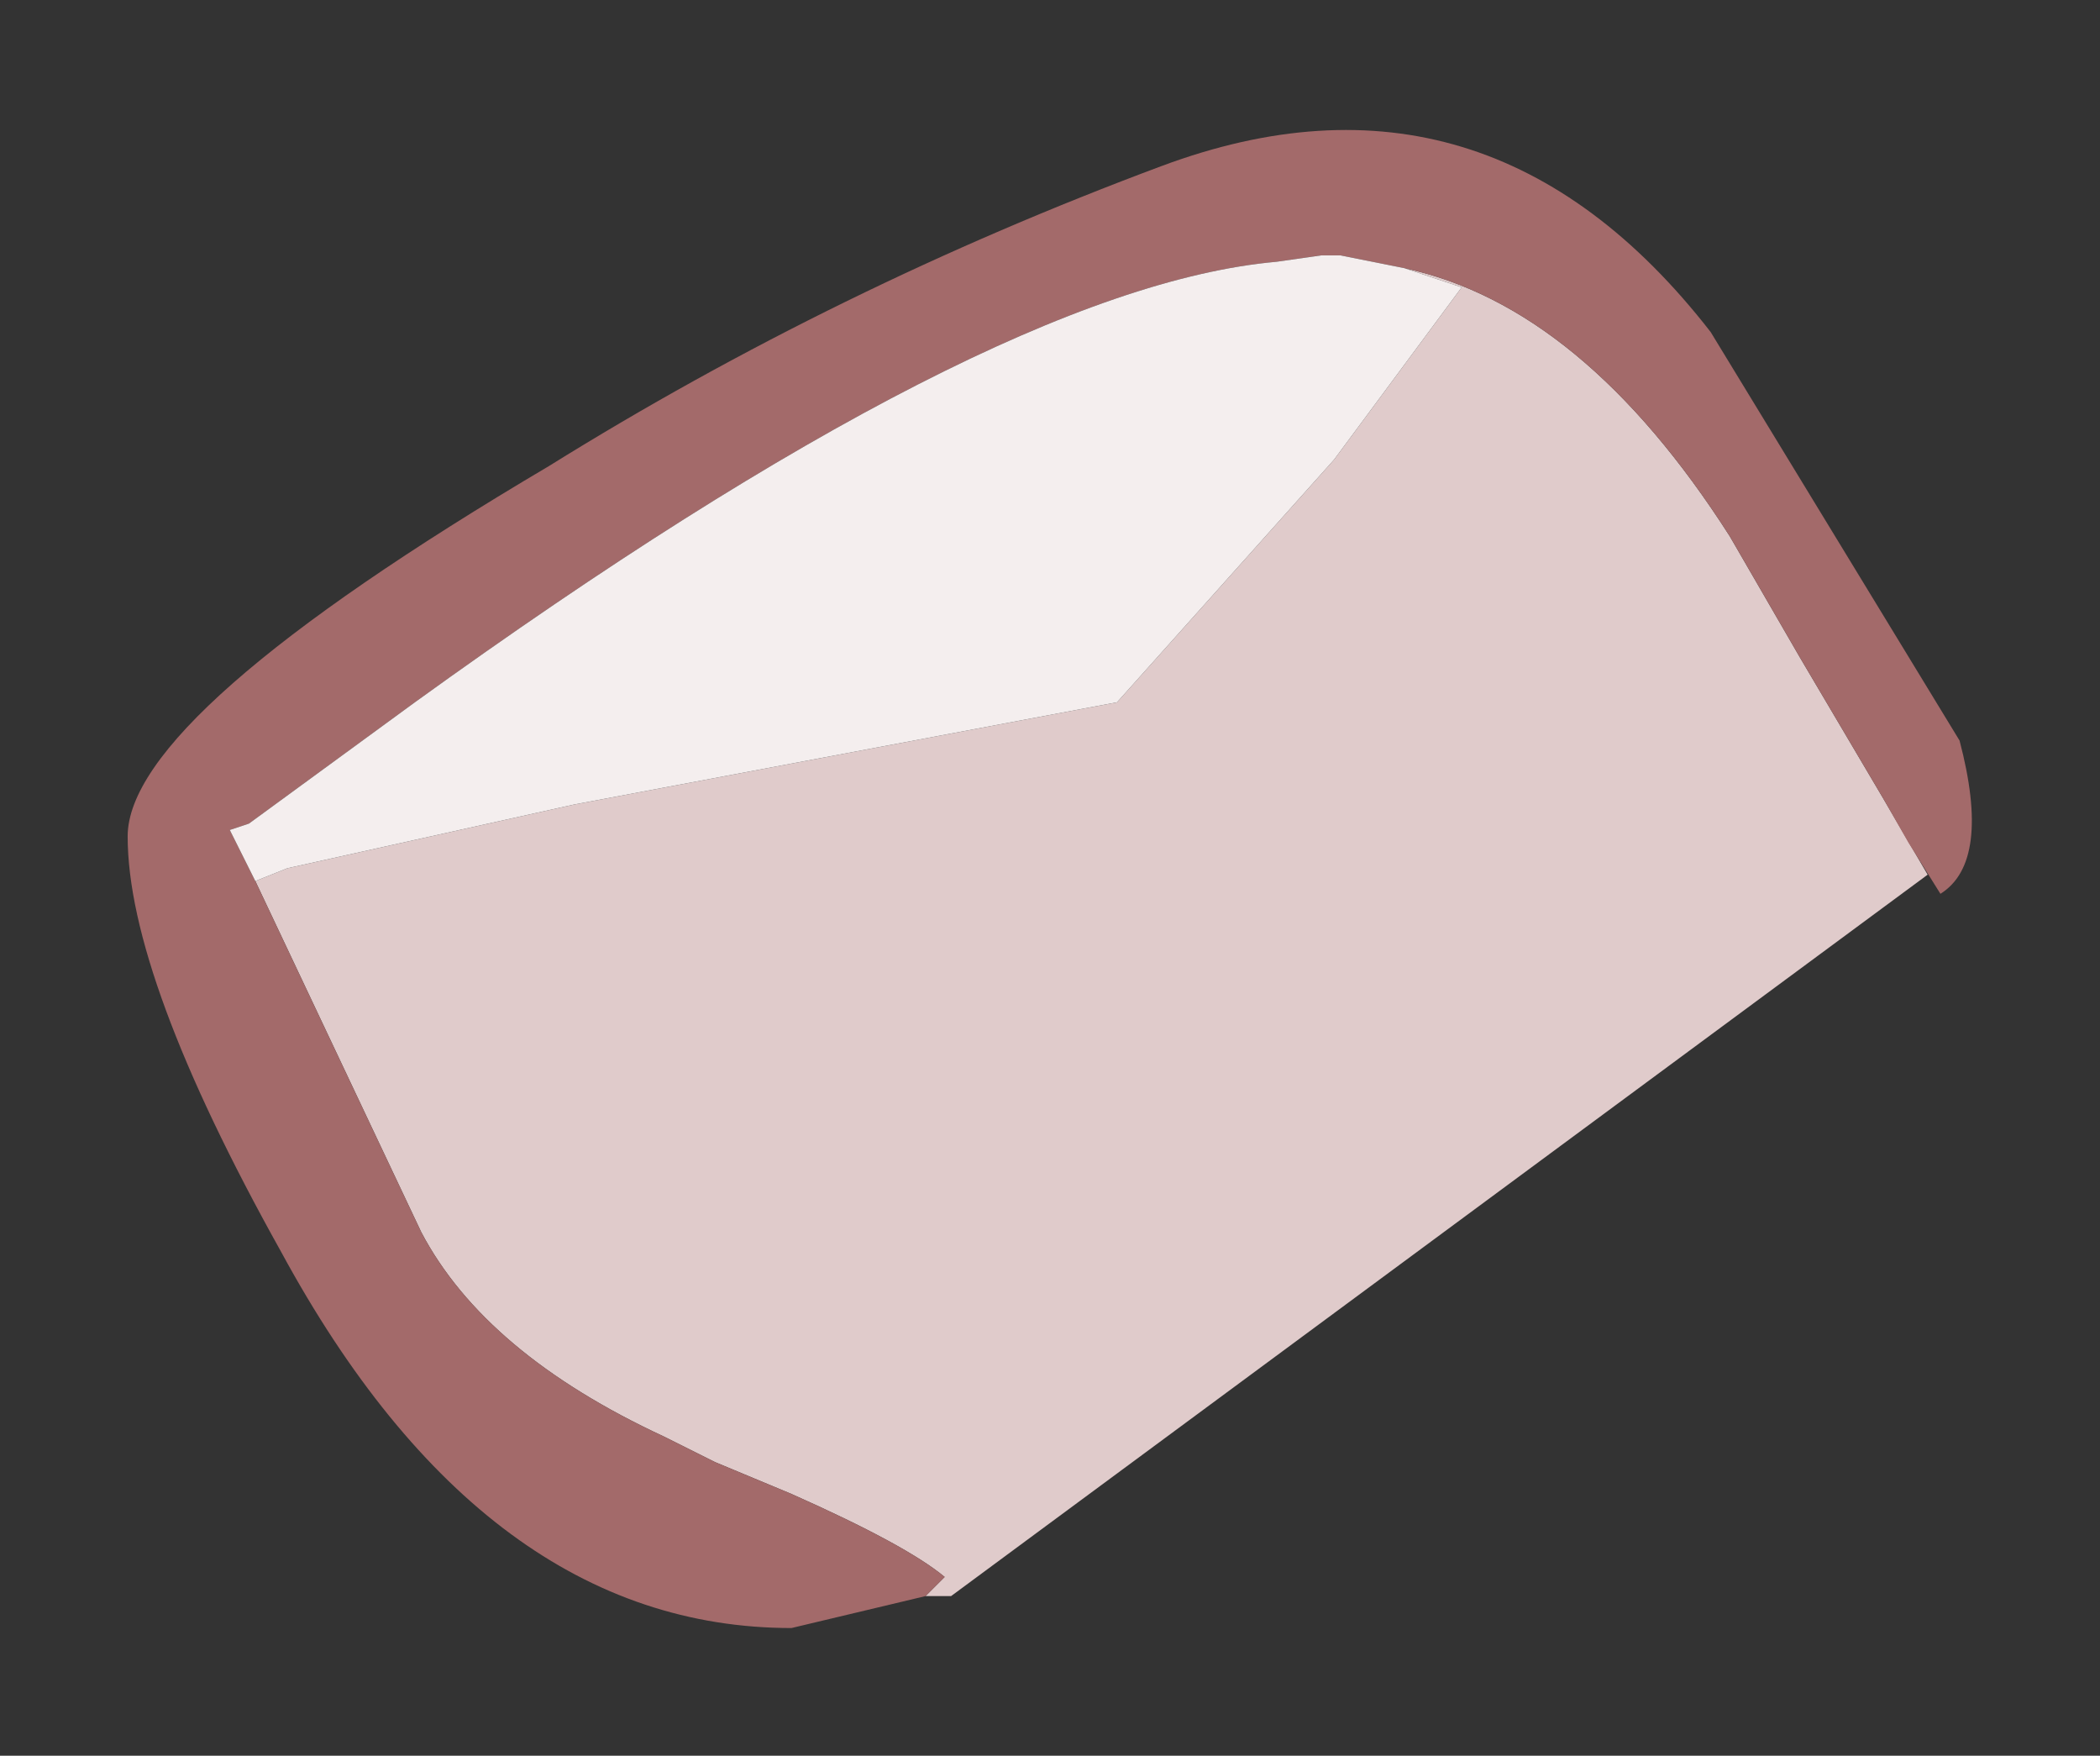 <?xml version="1.0" encoding="UTF-8" standalone="no"?>
<svg xmlns:xlink="http://www.w3.org/1999/xlink" height="13.75px" width="16.45px" xmlns="http://www.w3.org/2000/svg">
  <rect width="100%" height="100%" fill="#333333" stroke="none"/>
  <g transform="matrix(1.0, 0.0, 0.0, 1.0, 5.7, 6.35)">
    <path d="M-3.7 0.55 L-3.45 0.45 -1.2 -0.05 3.05 -0.85 4.75 -2.75 5.75 -4.1 5.3 -4.25 Q6.7 -3.95 7.85 -2.15 L8.4 -1.2 9.05 -0.1 9.4 0.5 1.75 6.15 1.55 6.15 1.7 6.0 Q1.4 5.75 0.5 5.35 L-0.1 5.1 -0.5 4.9 Q-1.9 4.25 -2.4 3.3 L-3.7 0.55" fill="#e0cbcb" fill-rule="evenodd" stroke="none"/>
    <path d="M-3.7 0.55 L-2.4 3.3 Q-1.9 4.25 -0.5 4.9 L-0.1 5.1 0.5 5.35 Q1.4 5.75 1.7 6.0 L1.55 6.15 0.5 6.4 Q-1.9 6.4 -3.5 3.45 -4.7 1.3 -4.7 0.2 -4.7 -0.75 -1.4 -2.7 0.85 -4.1 3.4 -5.05 5.95 -6.0 7.7 -3.75 L9.65 -0.55 Q9.9 0.4 9.5 0.65 L9.25 0.25 9.05 -0.1 8.4 -1.2 7.85 -2.15 Q6.7 -3.95 5.3 -4.25 L4.8 -4.35 4.65 -4.35 4.3 -4.3 Q2.05 -4.1 -2.45 -0.85 L-3.75 0.1 -3.9 0.15 -3.7 0.55" fill="#a36a6a" fill-rule="evenodd" stroke="none"/>
    <path d="M5.3 -4.25 L5.75 -4.1 4.75 -2.75 3.05 -0.85 -1.2 -0.05 -3.45 0.45 -3.7 0.55 -3.9 0.15 -3.75 0.1 -2.45 -0.85 Q2.05 -4.1 4.3 -4.3 L4.65 -4.35 4.8 -4.35 5.3 -4.25" fill="#f4eeee" fill-rule="evenodd" stroke="none"/>
  </g>
</svg>